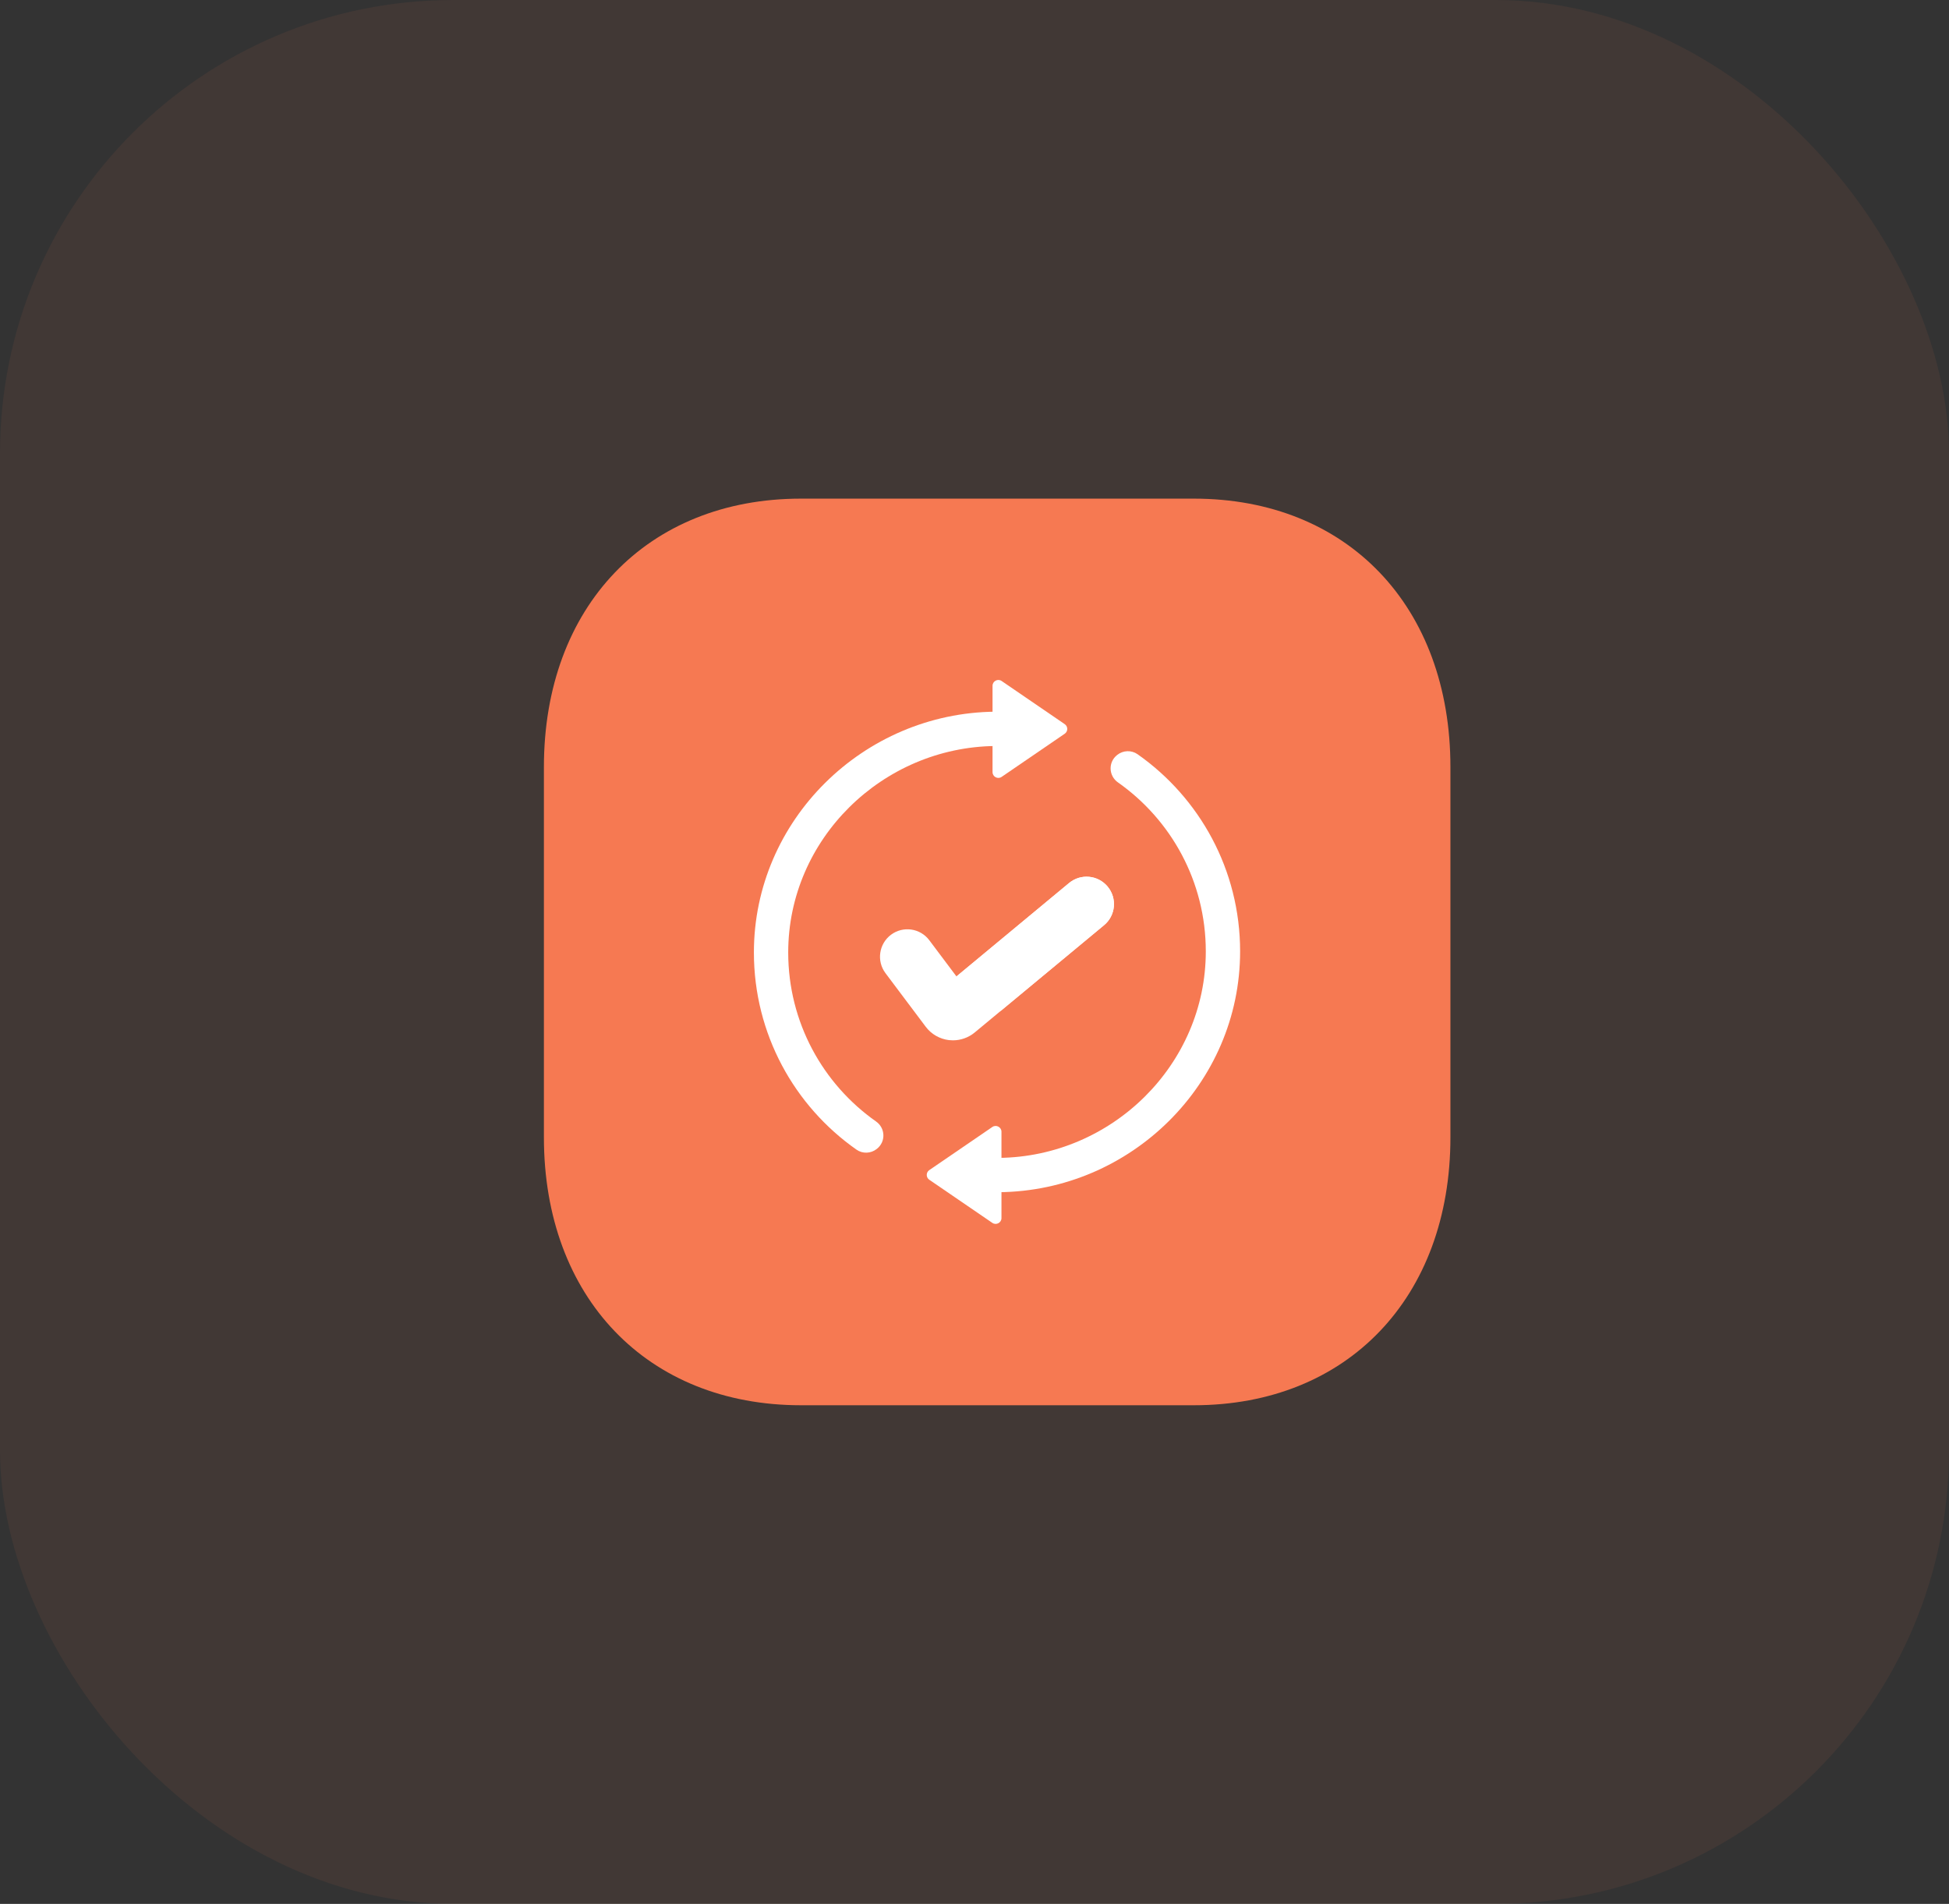 <svg width="43" height="42" viewBox="0 0 43 42" fill="none" xmlns="http://www.w3.org/2000/svg">
<rect x="0" y="0" width="43" height="42" fill="#333333" stroke="none"/>
<rect width="43" height="42" rx="10" fill="#F67952" fill-opacity="0.07"/>
<path d="M26.34 11H17.67C14.28 11 12 13.38 12 16.92V25.09C12 28.62 14.28 31 17.67 31H26.34C29.73 31 32 28.62 32 25.09V16.92C32 13.38 29.73 11 26.34 11Z" fill="#F67952"/>
<g clip-path="url(#clip0_64_77)">
<path d="M17.39 21.011C17.39 22.553 18.156 23.916 19.328 24.74C19.535 24.885 19.546 25.187 19.347 25.343L19.342 25.347C19.212 25.449 19.031 25.456 18.896 25.361C17.527 24.401 16.633 22.81 16.633 21.011C16.633 18.093 19.048 15.725 21.96 15.7V16.457C19.466 16.482 17.39 18.512 17.39 21.011Z" fill="white"/>
<path d="M22.099 15.023L23.491 15.975C23.565 16.026 23.565 16.135 23.491 16.186L22.099 17.138C22.014 17.197 21.898 17.136 21.898 17.032V15.129C21.898 15.025 22.014 14.964 22.099 15.023Z" fill="white"/>
<path d="M26.603 20.988C26.603 19.447 25.837 18.084 24.665 17.26C24.458 17.115 24.447 16.813 24.645 16.657L24.651 16.652C24.781 16.55 24.962 16.544 25.097 16.638C26.466 17.599 27.36 19.189 27.36 20.988C27.36 23.906 24.949 26.275 22.037 26.3V25.543C24.531 25.518 26.603 23.488 26.603 20.988Z" fill="white"/>
<path d="M21.894 26.977L20.502 26.025C20.428 25.974 20.428 25.864 20.502 25.813L21.894 24.861C21.979 24.803 22.095 24.864 22.095 24.967V26.871C22.095 26.974 21.979 27.035 21.894 26.977Z" fill="white"/>
<path d="M24.358 20.41L22.079 22.3L21.504 22.777C21.369 22.889 21.198 22.95 21.023 22.95C20.994 22.95 20.965 22.948 20.936 22.945C20.733 22.921 20.545 22.813 20.423 22.649L19.536 21.468C19.336 21.201 19.39 20.822 19.657 20.621C19.924 20.421 20.303 20.475 20.503 20.742L21.102 21.54L21.107 21.536L23.587 19.479C23.844 19.266 24.225 19.302 24.438 19.559C24.651 19.816 24.615 20.197 24.358 20.41Z" fill="white"/>
<path d="M24.358 20.41L22.079 22.3C21.706 22.114 21.378 21.857 21.107 21.536L23.587 19.479C23.844 19.266 24.225 19.302 24.438 19.559C24.651 19.816 24.616 20.197 24.358 20.41Z" fill="white"/>
</g>
<defs>
<clipPath id="clip0_64_77">
<rect width="12" height="12" fill="white" transform="translate(16 15)"/>
</clipPath>
</defs>
</svg>
